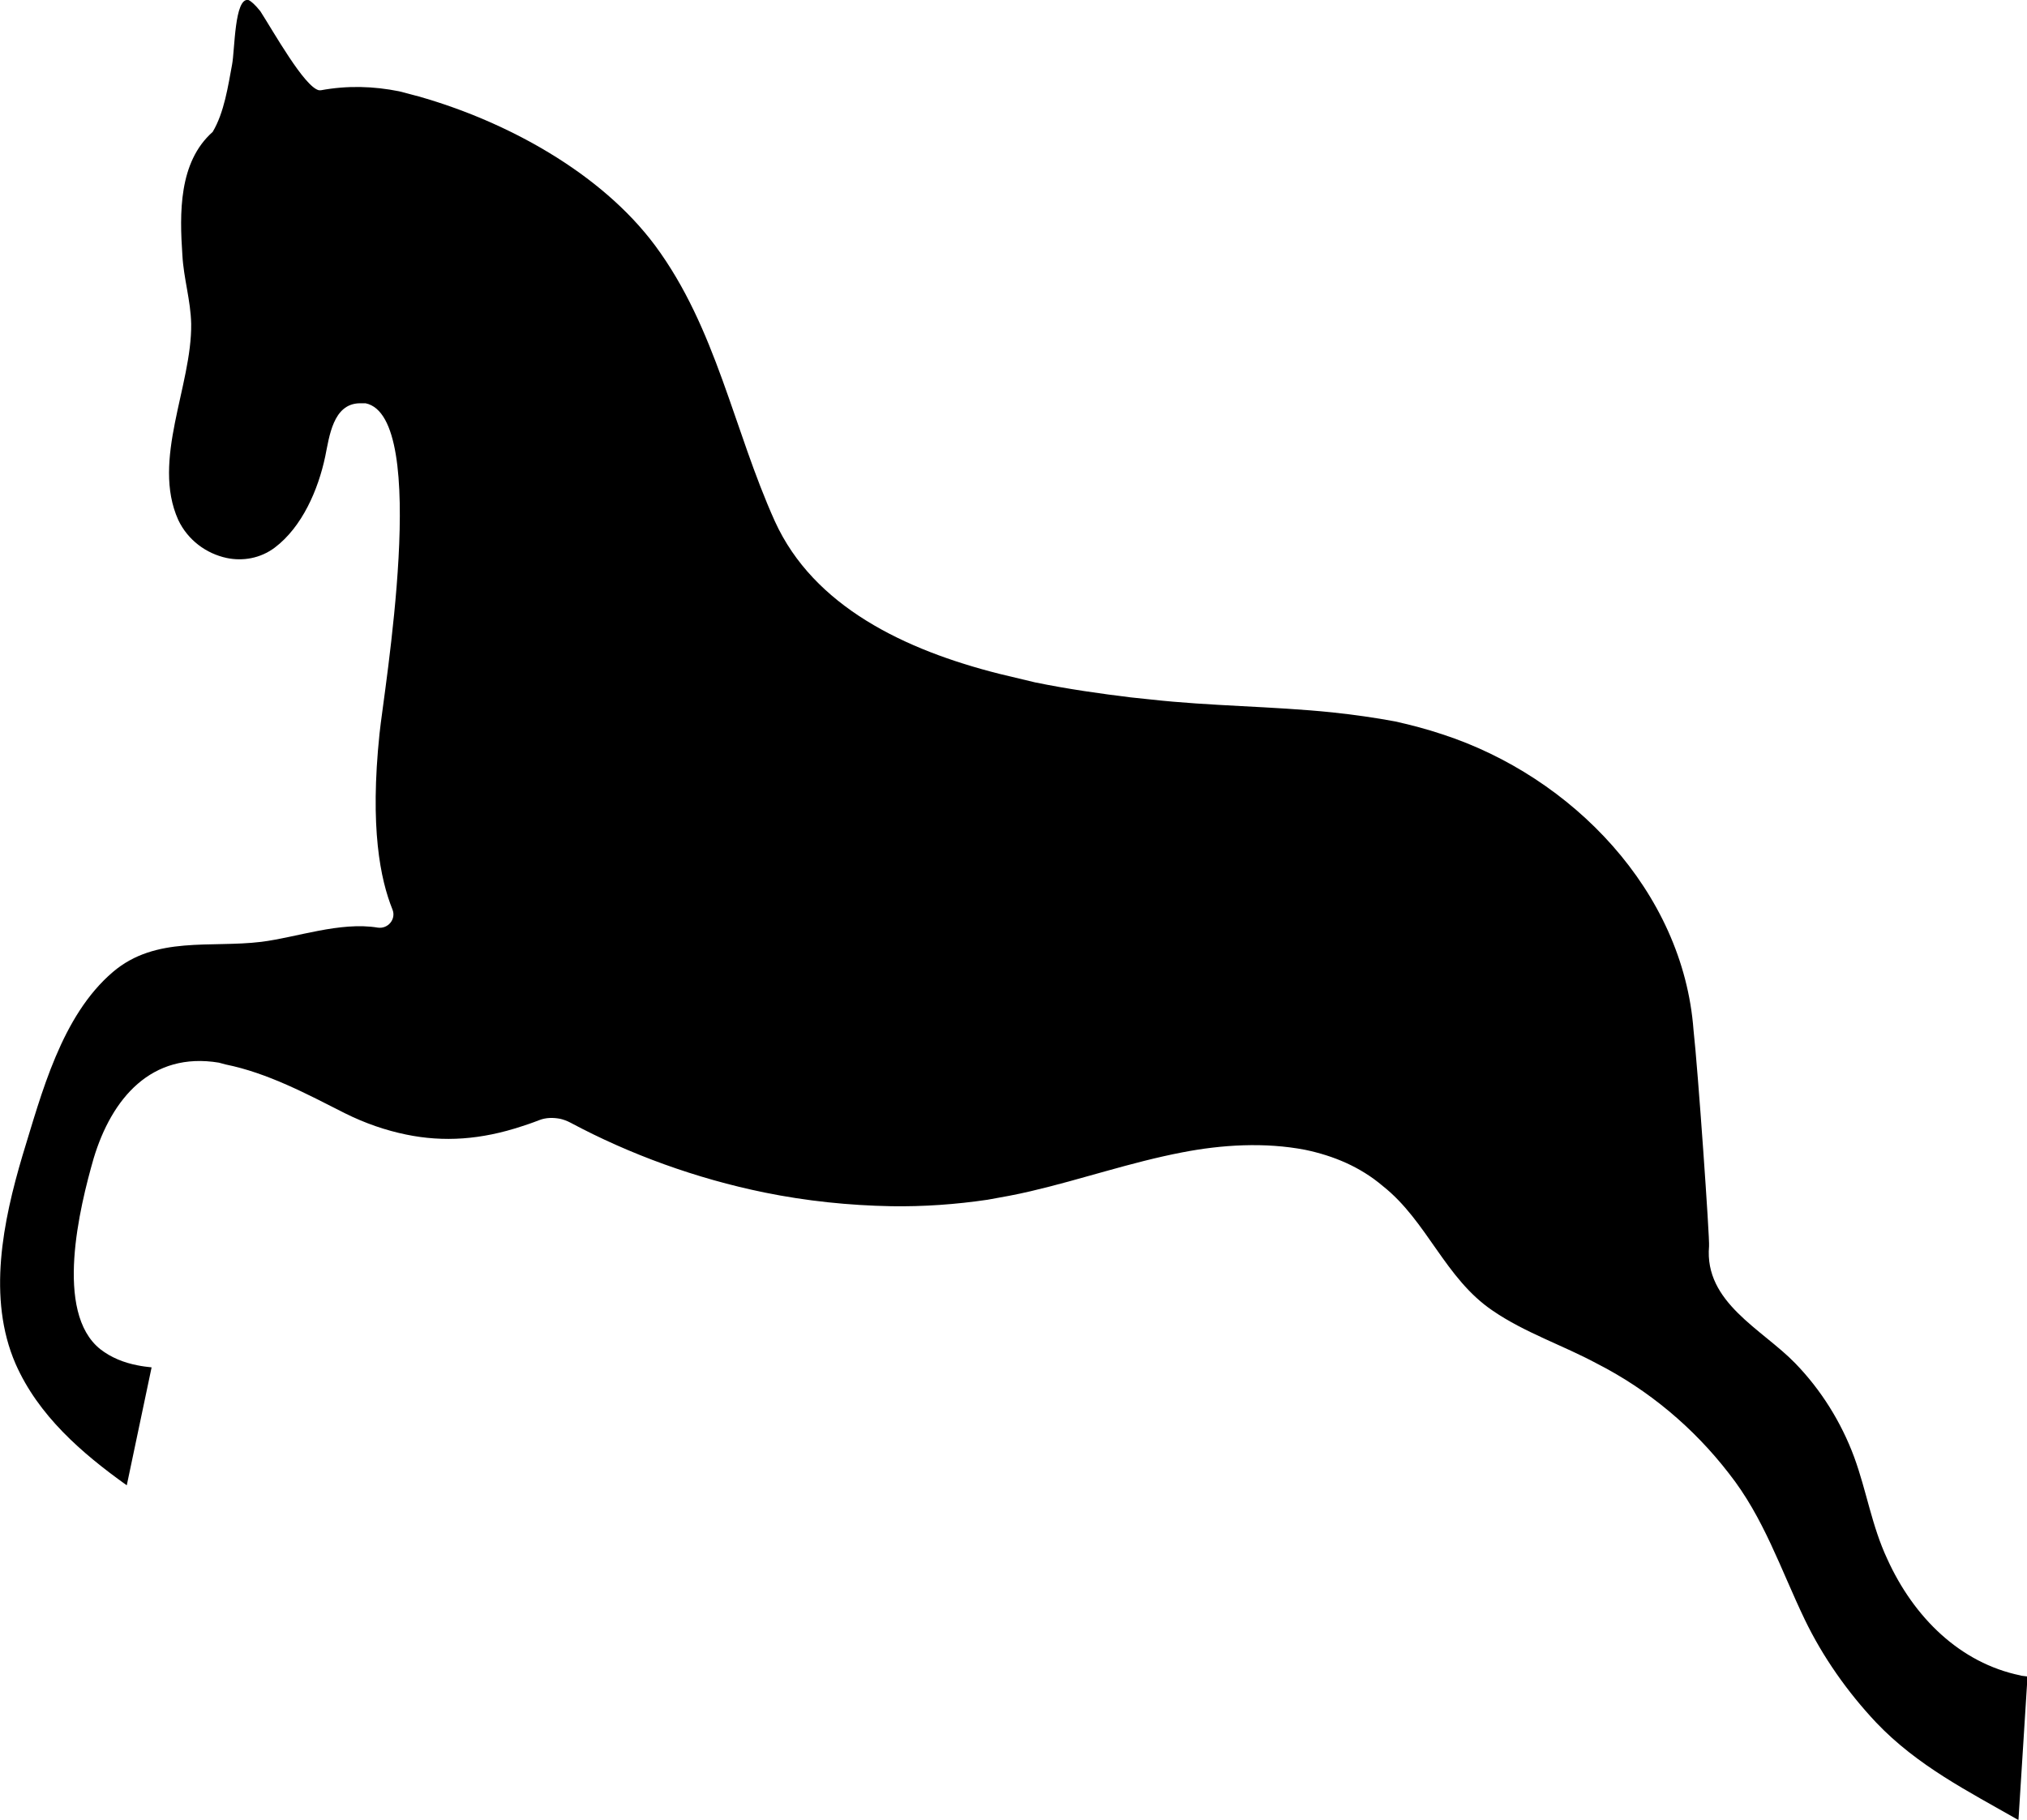 
<svg xmlns="http://www.w3.org/2000/svg" viewBox="0 0 78.35 70.35"><path d="M78.1 64.77c-2.34-.48-4.13-2.25-5.15-4.5-.6-1.28-.8-2.63-1.28-3.94-.5-1.35-1.28-2.6-2.28-3.63-1.28-1.32-3.52-2.35-3.33-4.52.03-.28-.43-6.85-.6-8.36-.4-5.37-4.7-9.8-9.7-11.43-.6-.2-1.2-.36-1.83-.5-.8-.15-1.6-.26-2.43-.35-2.33-.24-4.7-.24-7.03-.5l-.76-.08c-1.15-.14-2.43-.32-3.7-.58l-1.38-.33c-3.65-.92-7.18-2.6-8.68-5.9-1.6-3.55-2.26-7.46-4.63-10.66-2.1-2.82-5.75-4.8-9.13-5.76l-.76-.2c-1-.2-2-.23-3.03-.04h-.07c-.56-.12-1.76-2.27-2.27-3.06C9.85.17 9.7.04 9.6 0c-.54-.1-.52 1.93-.63 2.5-.15.8-.3 1.85-.75 2.6C6.9 6.27 6.94 8.25 7.05 9.87c.05.9.32 1.74.34 2.65.03 2.4-1.54 5.27-.5 7.58.37.78 1.08 1.3 1.87 1.47.62.13 1.3.02 1.86-.4 1.06-.8 1.68-2.24 1.95-3.52.16-.77.3-2.04 1.33-2.06h.23c2.52.52.7 11.16.54 12.77-.38 3.64.03 5.63.5 6.8.15.37-.17.76-.57.7-1.45-.24-3.14.38-4.5.55-1.97.24-4.08-.24-5.73 1.16-2 1.7-2.76 4.7-3.5 7.1C.12 47.2-.5 50.18.6 52.72c.88 2 2.55 3.45 4.3 4.7l.96-4.56c-.18-.02-.36-.04-.55-.08-.52-.1-1.02-.3-1.43-.62-1.8-1.43-.8-5.5-.26-7.38.7-2.32 2.23-4.13 4.84-3.7l.26.07c1.63.33 3.14 1.14 4.6 1.88.8.4 1.6.67 2.38.83 1.45.3 2.9.2 4.47-.32.1-.03.4-.13.68-.24.26-.1.53-.1.8-.05.13.03.27.08.4.15 2.3 1.23 4.86 2.16 7.5 2.7 1.62.33 3.27.5 4.9.53 1.25.02 2.5-.07 3.72-.25.57-.1 1.12-.2 1.67-.33 1.97-.46 3.87-1.12 5.85-1.5 1.54-.3 3.2-.4 4.76-.1 1.1.23 2.13.66 3 1.4 1.72 1.36 2.4 3.57 4.25 4.82 1.24.85 2.7 1.33 4.02 2.04 2 1.02 3.74 2.48 5.1 4.24 1.36 1.72 2 3.7 2.94 5.66.7 1.45 1.65 2.8 2.76 3.98 1.6 1.68 3.56 2.66 5.5 3.77l.35-5.55-.24-.03z"/></svg>